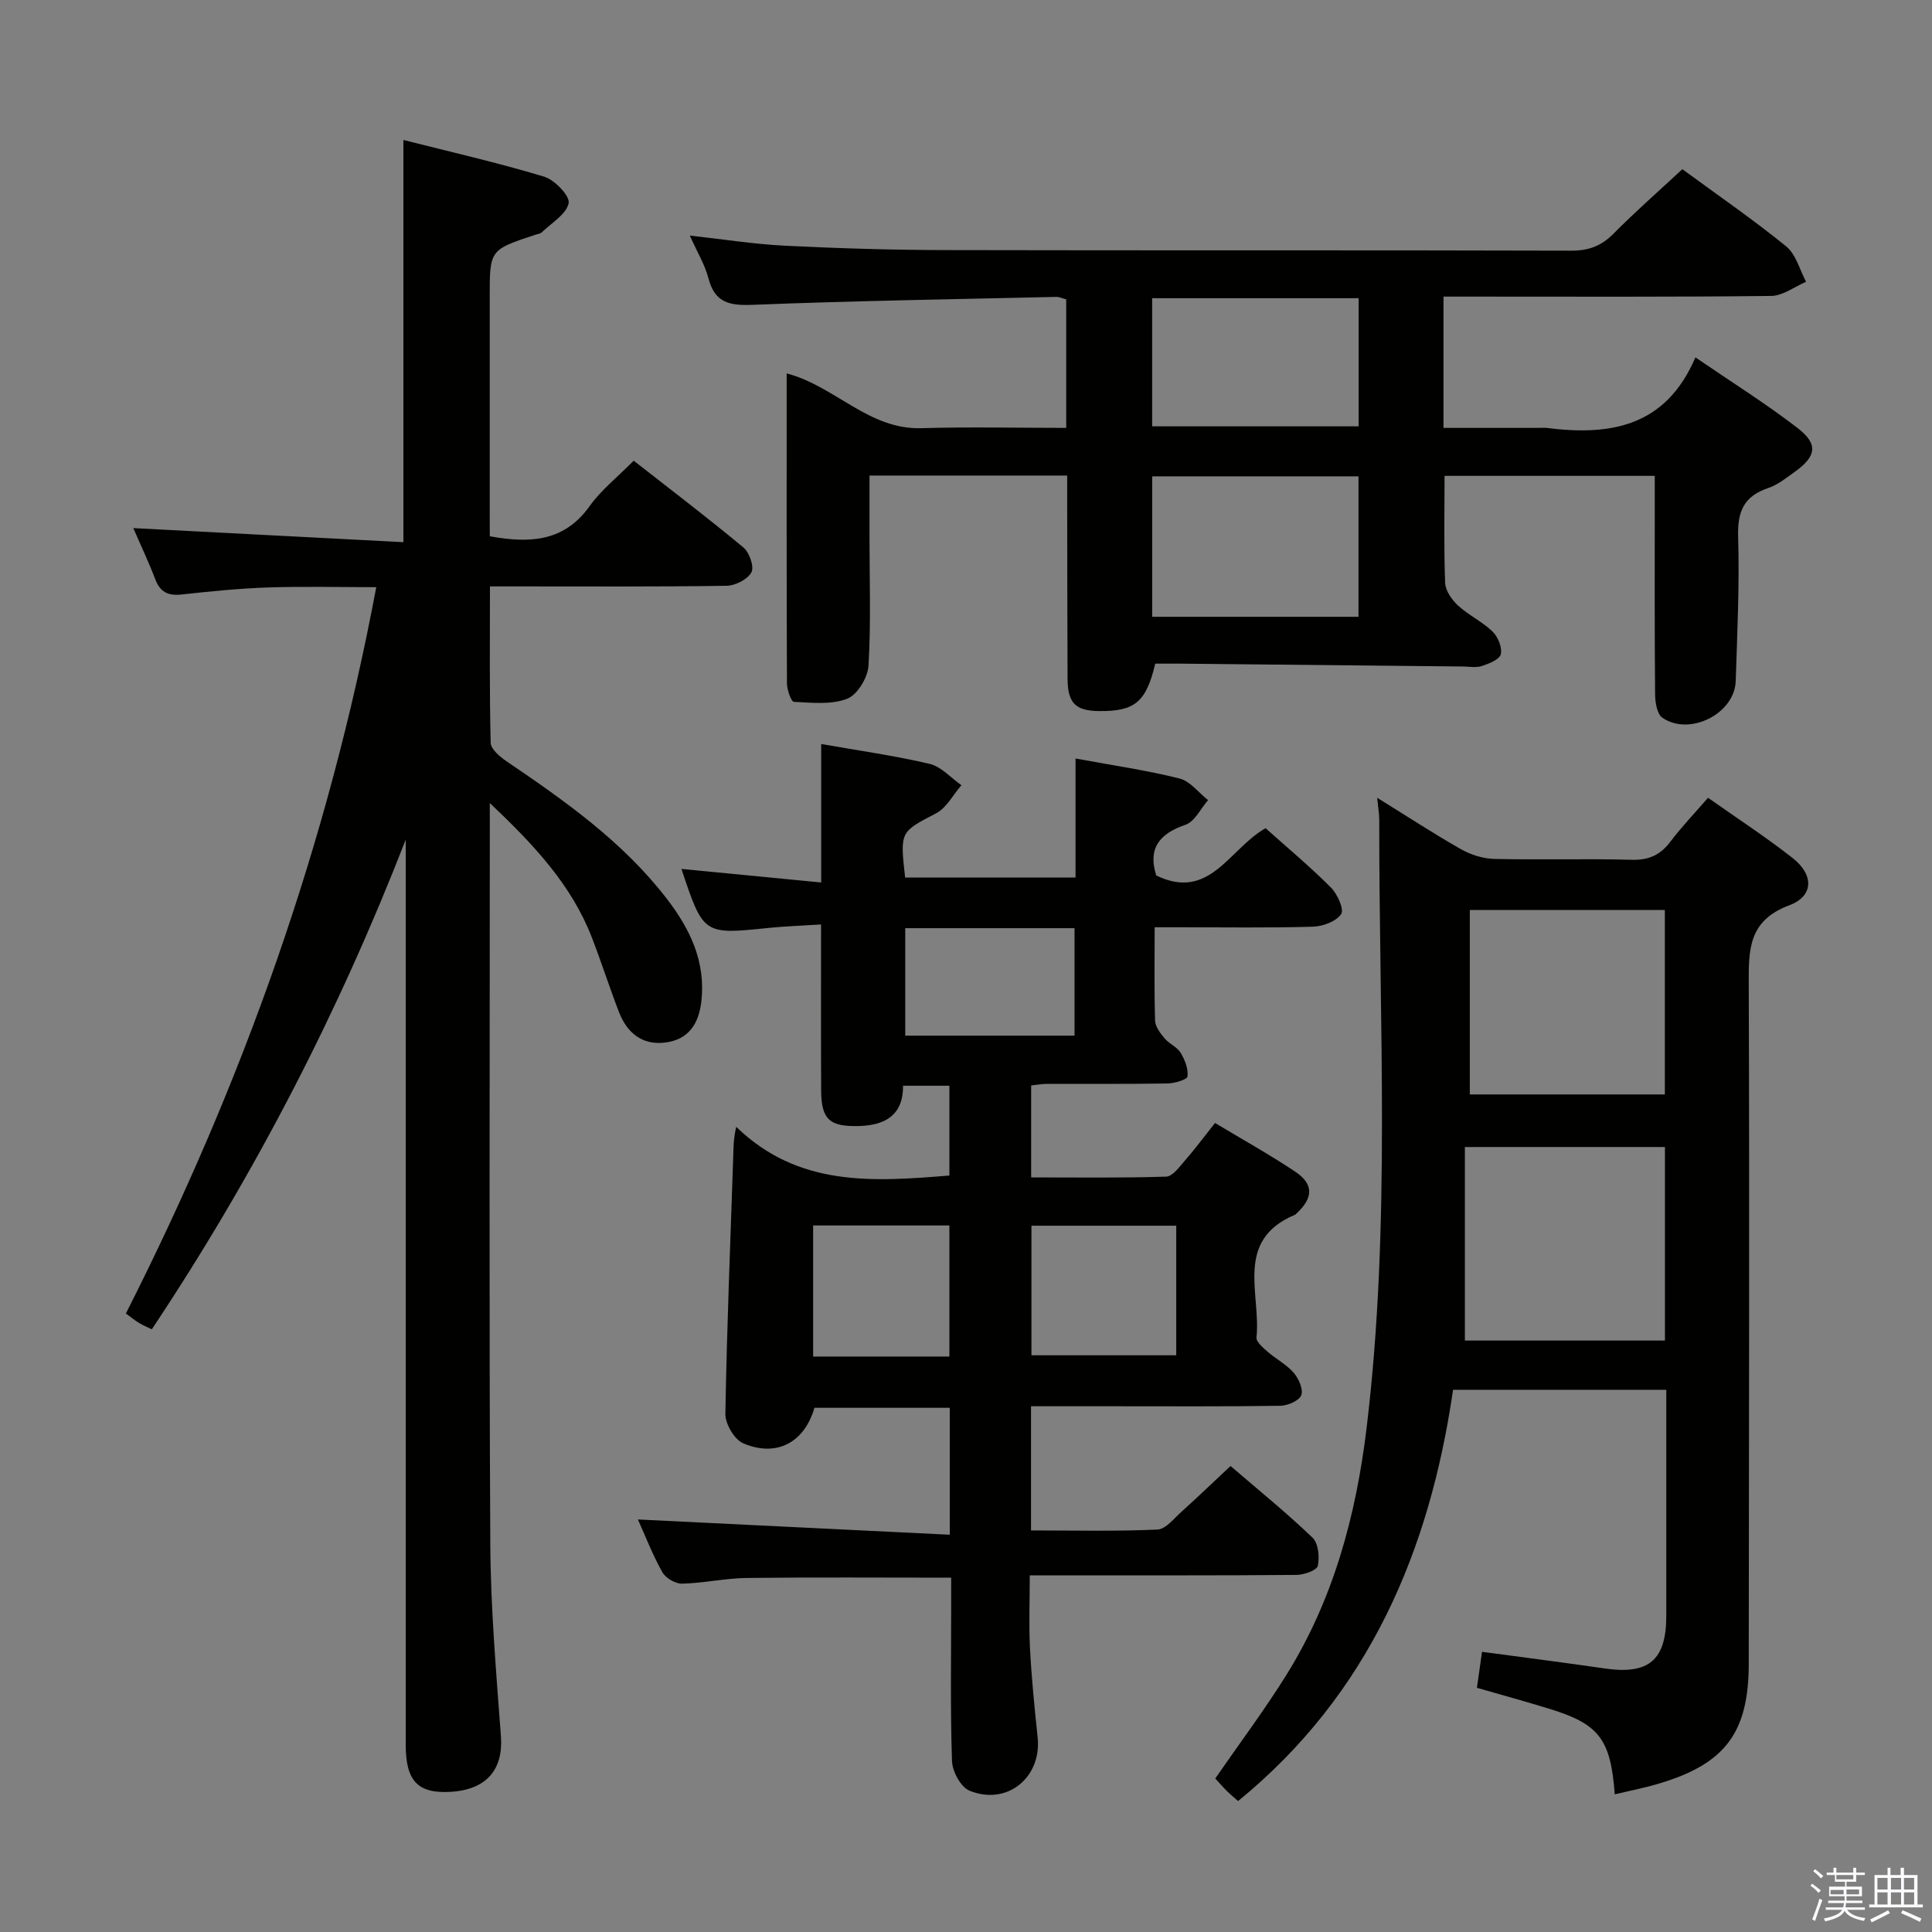 <svg enable-background="new 0 0 400 400" viewBox="0 0 400 400" xmlns="http://www.w3.org/2000/svg"><rect x="0" y="0" width="400" height="400" fill="#808080" stroke="none"/><path d="m374.8 390.4.4-.4c.7.5 1.3 1 1.8 1.4l-.5.5c-.5-.6-1.1-1.1-1.7-1.5zm1 7.3-.6-.3c.5-1.4 1.1-2.8 1.5-4.3.2.1.4.2.6.3-.5 1.3-1 2.8-1.5 4.3zm-.4-10.3.4-.4c.4.3 1 .8 1.7 1.4l-.5.5c-.4-.5-1-1-1.6-1.5zm2.5.3h1.7v-1h.6v1h3.5v-1h.6v1h1.8v.5h-1.8v1.4h-2v1h3.2v2h-3.2v.9h3.3v.5h-3.4c0 .3-.1.6-.1.9h4v.5h-3.7c.7.9 1.9 1.5 3.8 1.7-.1.2-.2.4-.3.6-2.1-.4-3.5-1.1-4-2.1-.4 1-1.8 1.7-4 2.2-.1-.2-.2-.4-.3-.6 2.1-.4 3.4-1 3.8-1.8h-3.4v-.5h3.6c.1-.3.1-.6.2-.9h-3.3v-.5h3.4c0-.3 0-.6 0-.9h-3.2v-2h3.3v-1h-2.1v-1.4h-1.7v-.5zm1.1 3.5v1h2.7c0-.3 0-.4 0-.4 0-.2 0-.2 0-.2 0-.1 0-.2 0-.3h-2.7zm1.2-3v.9h3.5v-.9zm4.7 3h-2.6v.6.4h2.6z" fill="#fbfafc"/><path d="m393.6 386.7h.6v1.5h2.8v6.1h1.1v.6h-11.1v-.6h1.1v-6.1h2.7v-1.5h.6v1.5h2.1v-1.5zm-2.7 8.8.4.6c-1.2.6-2.5 1.3-3.8 1.9-.1-.2-.2-.4-.3-.6 1.2-.6 2.5-1.2 3.7-1.9zm-2.2-6.7v2.4h2.1v-2.4zm0 3v2.5h2.1v-2.5zm2.8-3v2.4h2.1v-2.4zm0 3v2.5h2.1v-2.5zm6 6.1c-1.4-.7-2.7-1.3-3.9-1.8l.3-.6c1.5.6 2.7 1.2 3.9 1.7zm-1.2-9.1h-2.1v2.4h2.1zm-2.1 3v2.5h2.1v-2.5z" fill="#fbfafc"/><g fill="#010100"><path d="m196.93 326.64c-14.46 0-28.4-.11-42.33.06-4.46.06-8.91 1.07-13.38 1.18-1.38.03-3.4-1.15-4.08-2.36-2.02-3.59-3.51-7.47-5.07-10.93 21.43 1.05 42.82 2.1 64.57 3.16 0-9.53 0-17.76 0-26.28-9.5 0-18.76 0-28.02 0-2.08 7.17-7.8 10.31-14.75 7.35-1.82-.78-3.72-4.01-3.69-6.09.3-17.78 1.04-35.56 1.63-53.34.06-1.74.01-3.49.62-6.09 12.84 12.47 28.28 11.38 44.13 10.08 0-6.04 0-12.12 0-18.59-3.01 0-6.1 0-9.59 0 .04 5.86-3.43 8.18-9.06 8.34-6.08.18-7.87-1.29-7.9-7.34-.06-11.16-.02-22.32-.02-34.39-3.83.25-7.38.36-10.9.72-13.45 1.39-13.45 1.42-18.01-12.22 9.62.93 19.04 1.85 28.94 2.81 0-10.19 0-19.3 0-28.67 7.78 1.37 15.19 2.4 22.44 4.11 2.41.57 4.41 2.89 6.59 4.42-1.72 1.98-3.06 4.67-5.23 5.81-7.41 3.89-7.52 3.68-6.42 13.31h35.28c0-8.13 0-16.21 0-24.65 7.6 1.4 14.65 2.42 21.53 4.14 2.21.55 3.95 2.94 5.91 4.48-1.54 1.76-2.76 4.44-4.68 5.1-5.5 1.88-7.81 4.97-6.05 10.5 11.1 5.39 15.14-5.6 22.64-9.79 4.47 4.01 9.19 7.94 13.52 12.28 1.35 1.35 2.78 4.56 2.12 5.51-1.05 1.52-3.78 2.54-5.84 2.6-9.16.27-18.33.12-27.5.12-1.63 0-3.25 0-5.27 0 0 6.76-.11 13.06.09 19.34.04 1.25 1.08 2.61 1.97 3.67.95 1.13 2.58 1.76 3.31 2.97.88 1.45 1.62 3.33 1.43 4.91-.08.66-2.69 1.43-4.16 1.45-8.33.14-16.66.06-25 .09-.97 0-1.95.19-3.21.32v19.04c9.41 0 18.69.14 27.95-.16 1.35-.04 2.78-2.06 3.92-3.37 2.07-2.37 3.95-4.91 6.2-7.74 5.63 3.39 11.26 6.51 16.6 10.08 3.85 2.57 3.76 5.41.33 8.59-.12.11-.23.27-.37.33-12.64 5.29-7.02 16.42-7.98 25.39-.1.9 1.34 2.13 2.28 2.95 1.75 1.53 3.92 2.65 5.42 4.37 1.04 1.2 2.03 3.43 1.57 4.65-.43 1.14-2.79 2.16-4.31 2.19-11.5.18-23 .1-34.5.1-5.62 0-11.24 0-17.14 0v25.71c8.69 0 17.44.21 26.17-.18 1.74-.08 3.46-2.33 5.04-3.74 3.33-3 6.56-6.11 10.1-9.42 5.79 4.98 11.59 9.68 16.96 14.82 1.22 1.16 1.5 4.01 1.11 5.85-.2.93-2.87 1.87-4.43 1.88-16.33.14-32.66.08-49 .09-1.81 0-3.62 0-6.21 0 0 5.27-.2 10.21.05 15.12.32 6.14.93 12.27 1.58 18.38.89 8.33-6.32 14.28-14.13 11.07-1.79-.74-3.53-3.98-3.6-6.13-.36-10.82-.17-21.66-.17-32.49 0-1.77 0-3.57 0-5.47zm16.62-72.87v26.83h29.98c0-9.13 0-17.86 0-26.83-10.17 0-20.04 0-29.98 0zm-26.13-61.6v22.25h35.05c0-7.64 0-14.86 0-22.25-11.79 0-23.23 0-35.05 0zm9.14 88.69c0-9.28 0-18.14 0-27.14-9.64 0-18.9 0-28.21 0v27.14z"/><path d="m101.41 111.03c8.6 1.57 15.53.97 20.68-6.26 2.38-3.34 5.75-5.98 9.11-9.39 7.74 6.06 15.37 11.86 22.73 17.98 1.23 1.03 2.26 4.01 1.64 5.14-.8 1.46-3.33 2.75-5.13 2.78-14.33.22-28.66.13-42.99.13-1.79 0-3.57 0-6.01 0 0 11.17-.12 21.78.15 32.38.03 1.32 1.92 2.9 3.3 3.84 12.15 8.24 24.12 16.68 33.19 28.48 4.78 6.22 8.05 12.96 7.13 21.19-.53 4.73-2.7 7.96-7.51 8.55-4.78.59-7.9-2.04-9.56-6.34-1.97-5.1-3.63-10.33-5.61-15.43-4.21-10.84-11.87-19.07-21.12-27.82v6.39c0 48.99-.16 97.99.1 146.98.07 13.28 1.22 26.57 2.2 39.83.51 6.88-2.95 11.07-10.41 11.52-6.74.4-9.29-2.19-9.3-9.69-.01-60.65 0-121.31 0-181.97 0-1.83 0-3.65 0-5.48-13.86 35.65-31.25 69.38-52.57 101.38-.95-.47-1.84-.83-2.65-1.32-.83-.5-1.59-1.13-2.72-1.95 24.11-47.56 41.88-97.21 51.84-150.38-7.73 0-15.13-.19-22.51.06-5.97.2-11.93.82-17.88 1.46-2.74.29-4.36-.53-5.36-3.15-1.34-3.53-2.97-6.95-4.55-10.6 18.91.99 37.37 1.95 55.92 2.91 0-28.27 0-55.33 0-83.27 9.77 2.48 19.56 4.7 29.15 7.6 2.18.66 5.37 4.01 5.06 5.49-.48 2.3-3.54 4.08-5.56 6.03-.33.31-.92.36-1.39.52-9.39 3.11-9.39 3.11-9.39 12.82v43.99c.02 1.81.02 3.6.02 5.6z"/><path d="m348.31 35.03c7.68 5.63 14.82 10.54 21.51 15.99 2.02 1.65 2.78 4.83 4.11 7.32-2.4 1.02-4.79 2.9-7.21 2.93-20.65.24-41.31.14-61.97.14-1.81 0-3.63 0-5.89 0v27.18h19.87c.5 0 1.01-.05 1.5.01 13.03 1.64 24.59-.12 30.79-14.61 7.64 5.23 14.66 9.62 21.18 14.65 4.3 3.32 3.85 5.86-.59 9.03-1.75 1.25-3.52 2.7-5.51 3.37-5.02 1.68-6.4 4.83-6.24 10.05.3 9.96-.18 19.96-.5 29.93-.22 6.74-9.56 11.47-15.19 7.57-1.11-.77-1.49-3.19-1.5-4.86-.12-13.16-.07-26.32-.07-39.48 0-1.8 0-3.59 0-5.73-14.9 0-29.25 0-43.52 0 0 7.58-.16 14.87.12 22.15.06 1.62 1.39 3.52 2.67 4.7 2.19 2.01 5.02 3.33 7.15 5.39 1.12 1.08 2.01 3.27 1.71 4.68-.24 1.08-2.43 1.96-3.91 2.45-1.2.4-2.64.12-3.97.1-19.47-.19-38.95-.39-58.42-.59-1.79-.02-3.59 0-5.25 0-1.88 7.98-4.25 9.89-11.62 9.82-4.87-.05-6.5-1.64-6.53-6.64-.06-12.16-.06-24.32-.08-36.48 0-1.79 0-3.57 0-5.64-13.78 0-27.02 0-40.93 0v12.91c0 8.83.32 17.68-.21 26.48-.15 2.45-2.31 6-4.41 6.82-3.29 1.27-7.33.82-11.03.64-.56-.03-1.44-2.5-1.44-3.84-.09-21.31-.06-42.62-.06-64.16 9.98 2.6 16.94 11.66 27.86 11.34 9.94-.29 19.9-.06 30.02-.06 0-9.29 0-17.9 0-26.61-.79-.2-1.43-.52-2.05-.51-20.95.48-41.9.81-62.84 1.64-4.79.19-7.85-.38-9.18-5.48-.74-2.84-2.34-5.45-3.86-8.86 6.95.77 13.28 1.78 19.64 2.1 11.13.55 22.27.89 33.41.91 43.15.1 86.3-.01 129.44.12 3.64.01 6.24-.99 8.77-3.54 4.55-4.59 9.42-8.86 14.23-13.33zm-67.05 63.59c-14.49 0-28.64 0-42.71 0v29.08h42.71c0-9.87 0-19.43 0-29.08zm.03-36.88c-14.51 0-28.54 0-42.75 0v26.53h42.75c0-8.89 0-17.45 0-26.53z"/><path d="m334.32 371.5c-.85-11.52-3.29-14.58-13.66-17.75-4.74-1.45-9.52-2.77-14.88-4.31.35-2.42.68-4.76 1.06-7.45 8.75 1.18 17.1 2.24 25.43 3.45 9.1 1.32 12.72-1.72 12.72-10.93.01-15.48 0-30.96 0-46.77-14.6 0-28.87 0-44.15 0-4.82 33.25-17.35 62.99-44.51 85.15-.7-.63-1.58-1.35-2.39-2.15-.82-.81-1.56-1.69-2.33-2.53 4.98-7.21 10.15-14.1 14.69-21.38 9.78-15.67 14.46-33.07 16.65-51.27 5.04-41.83 2.55-83.81 2.61-125.74 0-1.29-.23-2.59-.43-4.65 6.09 3.77 11.6 7.38 17.31 10.63 2.05 1.16 4.58 1.97 6.92 2.03 9.49.22 19-.08 28.49.18 3.55.1 5.93-1.02 8.01-3.78 2.3-3.04 4.95-5.81 7.77-9.06 5.96 4.21 11.94 8.1 17.53 12.49 4.4 3.46 4.39 7.86-.71 9.77-8.55 3.2-8.42 9.28-8.39 16.56.17 46.82.03 93.64 0 140.46-.01 14.15-4.79 20.66-18.34 24.74-2.98.93-6.07 1.51-9.4 2.31zm10.39-93.95c0-13.48 0-26.68 0-40.07-13.66 0-27.03 0-41.42 0v40.07zm-40.4-89.15v38.19h40.38c0-12.89 0-25.43 0-38.19-13.54 0-26.76 0-40.38 0z"/></g></svg>